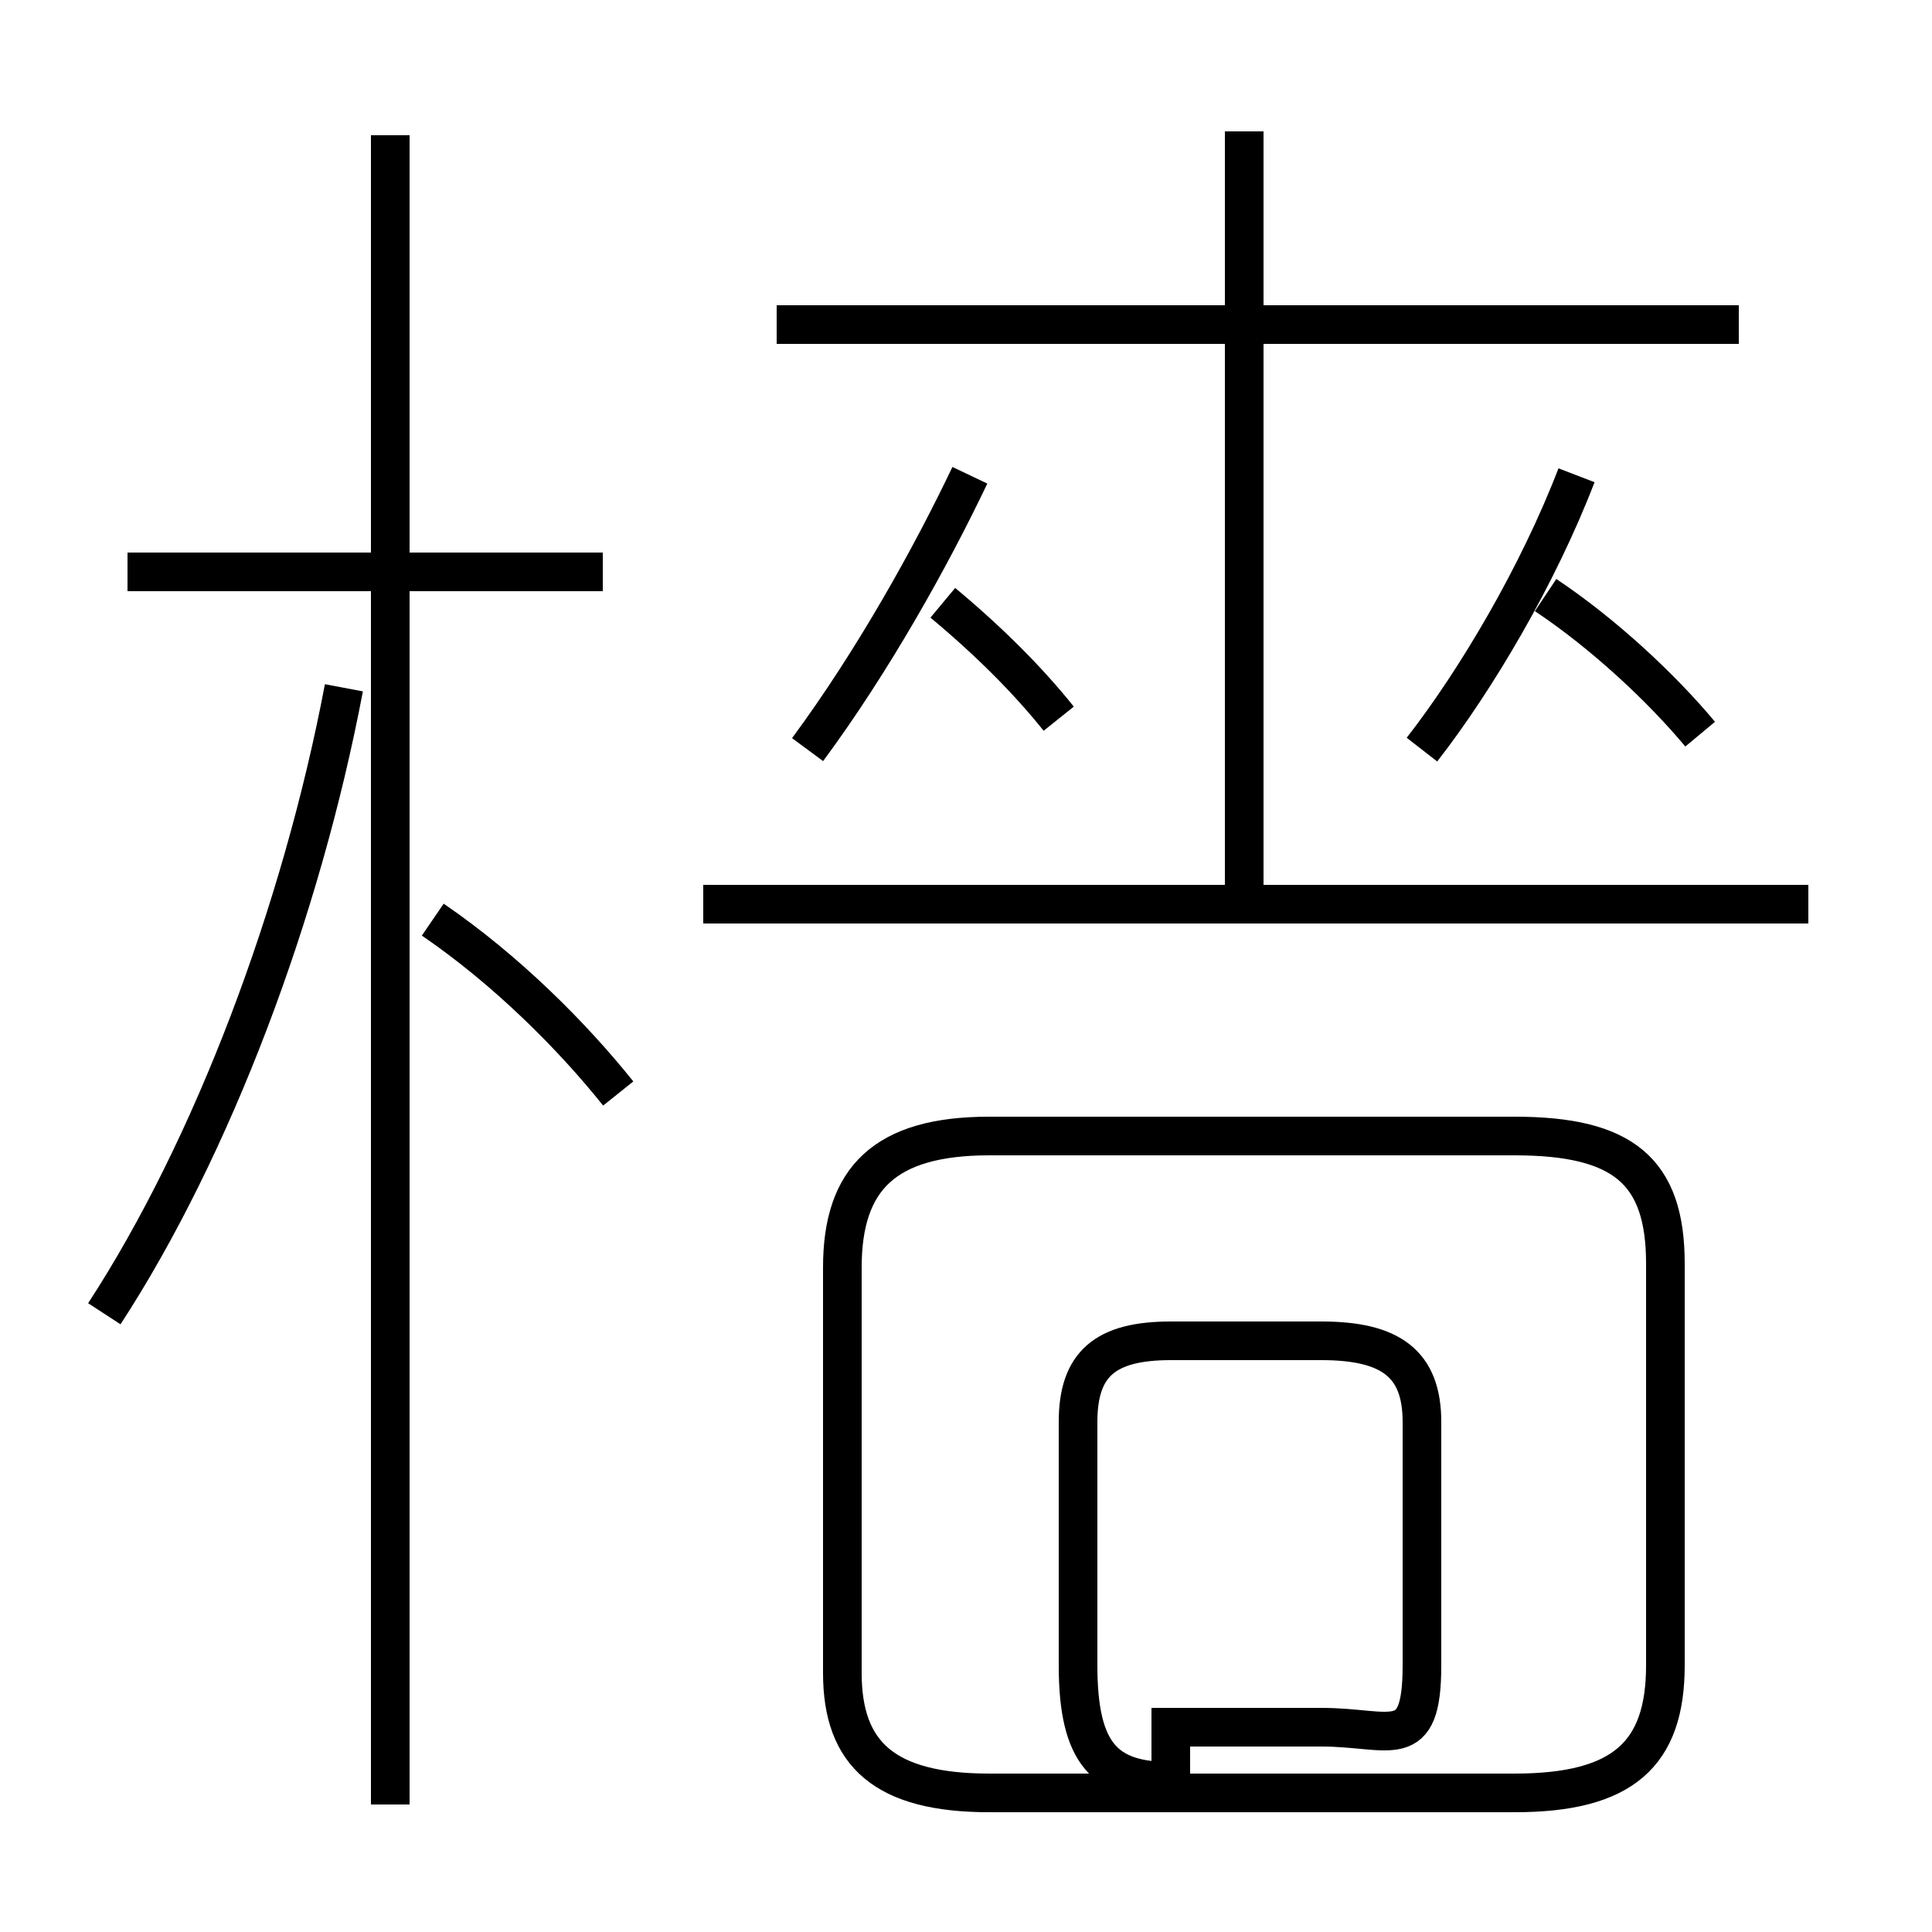 <?xml version='1.0' encoding='utf8'?>
<svg viewBox="0.0 -6.0 50.0 50.0" version="1.1" xmlns="http://www.w3.org/2000/svg">
<rect x="0.0" y="-6.0" width="50.0" height="50.0" fill="#808080" stroke="none"/>
<rect x="-1000" y="-1000" width="2000" height="2000" stroke="white" fill="white"/>
<g style="fill:white;stroke:#000000;  stroke-width:1">
<path d="M 25.6 2.4 L 39.2 2.4 C 42.0 2.4 43.1 1.4 43.1 -0.9 L 43.1 -11.3 C 43.1 -13.7 42.0 -14.6 39.2 -14.6 L 25.6 -14.6 C 22.9 -14.6 21.8 -13.5 21.8 -11.2 L 21.8 -0.7 C 21.8 1.4 22.9 2.4 25.6 2.4 Z M 2.7 -10.0 C 5.5 -14.3 7.8 -20.4 8.9 -26.2 M 10.1 2.7 L 10.1 -40.5 M 16.0 -15.7 C 14.8 -17.2 13.1 -18.9 11.2 -20.2 M 15.6 -29.2 L 3.3 -29.2 M 30.3 0.7 L 34.2 0.7 C 36.0 0.7 36.8 1.4 36.8 -0.9 L 36.8 -7.2 C 36.8 -8.7 36.0 -9.3 34.2 -9.3 L 30.3 -9.3 C 28.6 -9.3 27.9 -8.7 27.9 -7.2 L 27.9 -0.9 C 27.9 1.4 28.6 2.1 30.3 2.1 Z M 46.8 -20.6 L 18.2 -20.6 M 27.4 -25.4 C 26.6 -26.4 25.6 -27.4 24.4 -28.4 M 20.9 -24.6 C 22.6 -26.9 24.1 -29.6 25.1 -31.7 M 32.2 -20.9 L 32.2 -40.6 M 44.0 -25.0 C 43.0 -26.2 41.5 -27.6 40.0 -28.6 M 45.0 -35.6 L 20.1 -35.6 M 36.8 -24.6 C 38.2 -26.4 39.8 -29.1 40.8 -31.7" transform="translate(0.0, 38.0)" />
</g>
</svg>